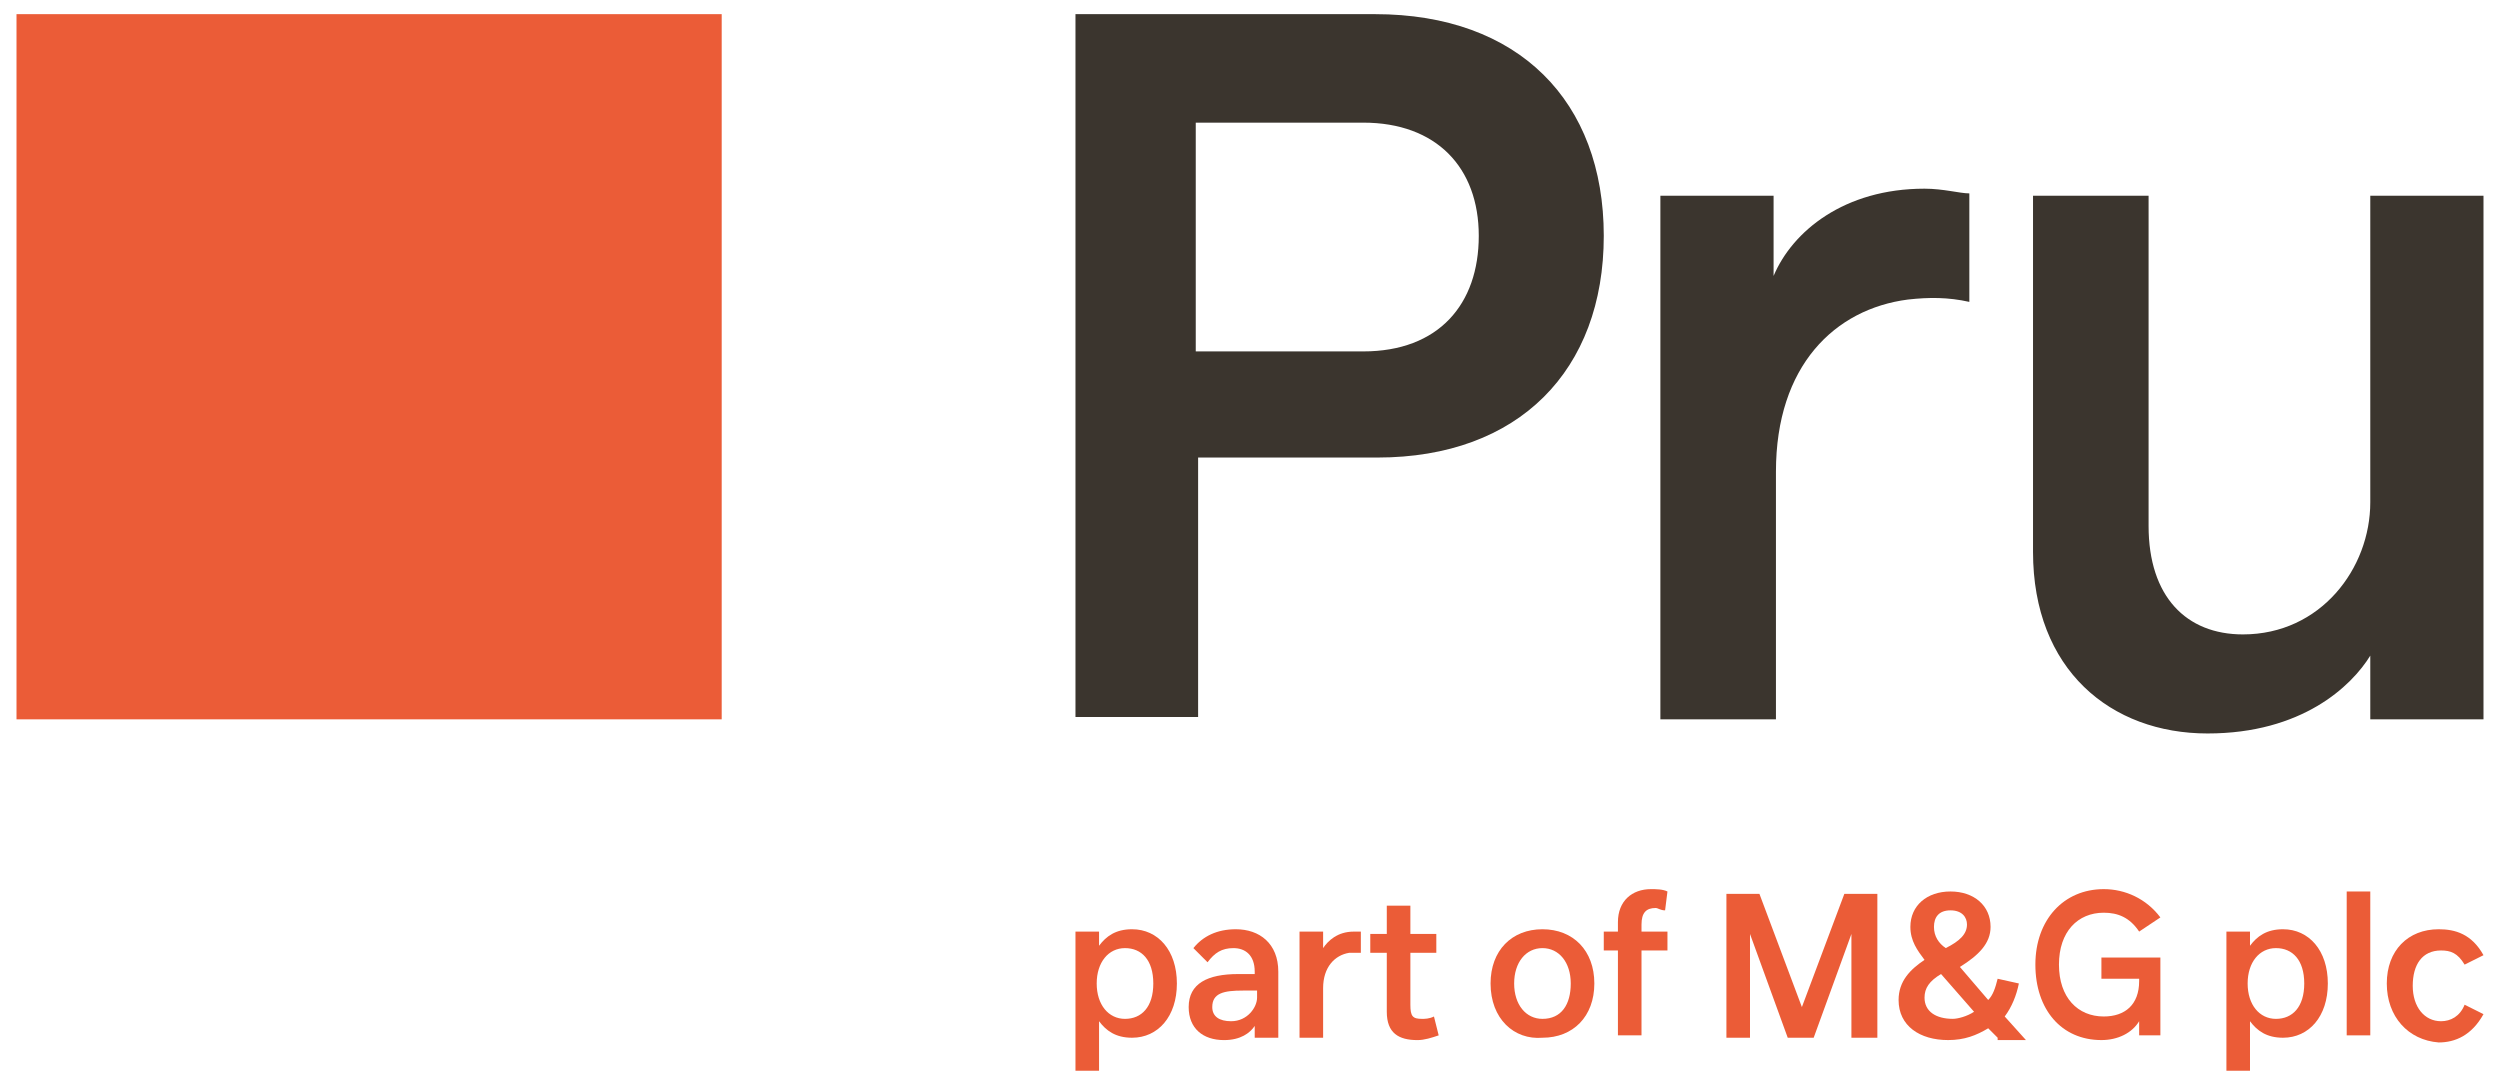 <svg width="106" height="46" viewBox="0 0 106 46" fill="none" xmlns="http://www.w3.org/2000/svg">
<path d="M105.3 8.299V30.499H100.5V27.799C99.7 29.099 97.6 31.099 93.6 31.099C89.5 31.099 86.2 28.399 86.2 23.399V8.299H91.1V22.299C91.1 25.299 92.7 26.899 95.1 26.899C98.4 26.899 100.5 24.099 100.5 21.299V8.299H105.3Z" fill="#3B352E"/>
<path d="M81.6 8C78.2 8 76 9.8 75.2 11.7V8.3H70.4V30.5H75.3V20C75.3 15.5 77.8 13.1 80.9 12.7C81.8 12.6 82.6 12.6 83.5 12.8V8.2C83.1 8.2 82.4 8 81.6 8Z" fill="#3B352E"/>
<path d="M68 10C68 15.7 64.4 19.4 58.4 19.4H50.8V30.4H45.6V0.6H58.3C64.4 0.6 68 4.3 68 10ZM62.7 10C62.7 7.1 60.9 5.2 57.8 5.2H50.7V14.9H57.8C61 14.9 62.7 12.9 62.7 10Z" fill="#3B352E"/>
<path d="M30.6 0.6H0.7V30.5H30.6V0.6Z" fill="#EB5C37"/>
<path d="M49.9 41.7C49.9 43.1 49.1 44 48 44C47.3 44 46.9 43.7 46.6 43.3V45.4H45.6V39.5H46.6V40.1C46.9 39.7 47.3 39.4 48 39.4C49.1 39.4 49.9 40.3 49.9 41.7ZM48.9 41.7C48.9 40.7 48.4 40.2 47.7 40.2C47 40.2 46.5 40.8 46.5 41.7C46.5 42.6 47 43.2 47.7 43.2C48.4 43.2 48.9 42.7 48.9 41.7Z" fill="#EB5C37"/>
<path d="M54.2 41.2V44H53.2V43.5C53 43.8 52.6 44.1 51.9 44.1C51 44.1 50.4 43.6 50.4 42.7C50.4 41.7 51.2 41.3 52.5 41.3H53.2V41.2C53.2 40.5 52.8 40.2 52.3 40.2C51.8 40.2 51.5 40.4 51.2 40.8L50.6 40.2C51 39.7 51.6 39.4 52.4 39.4C53.4 39.4 54.2 40 54.2 41.2ZM53.2 42H52.7C51.9 42 51.4 42.1 51.4 42.7C51.4 43.1 51.7 43.3 52.2 43.3C52.9 43.3 53.3 42.7 53.3 42.3V42H53.2Z" fill="#EB5C37"/>
<path d="M61 43.9C60.7 44 60.4 44.1 60.1 44.1C59.3 44.1 58.8 43.8 58.8 42.9V40.4H58.1V39.6H58.8V38.4H59.8V39.6H60.9V40.4H59.8V42.6C59.8 43.1 59.9 43.2 60.3 43.2C60.4 43.2 60.6 43.2 60.8 43.1L61 43.9Z" fill="#EB5C37"/>
<path d="M63.2 41.7C63.2 40.3 64.1 39.4 65.4 39.4C66.7 39.4 67.6 40.3 67.6 41.7C67.6 43.1 66.7 44 65.4 44C64.2 44.1 63.2 43.2 63.2 41.7ZM66.6 41.7C66.6 40.8 66.1 40.2 65.4 40.2C64.7 40.2 64.2 40.8 64.2 41.7C64.2 42.6 64.7 43.2 65.4 43.2C66.2 43.2 66.6 42.6 66.6 41.7Z" fill="#EB5C37"/>
<path d="M69.6 39.499H70.7V40.299H69.6V43.899H68.6V40.299H68V39.499H68.6V39.099C68.6 38.199 69.2 37.699 70 37.699C70.2 37.699 70.5 37.699 70.7 37.799L70.6 38.599C70.4 38.599 70.3 38.499 70.2 38.499C69.8 38.499 69.6 38.699 69.6 39.199V39.499Z" fill="#EB5C37"/>
<path d="M79.5 44H78.5V39.6L76.9 44H75.8L74.2 39.6V44H73.2V37.9H74.6L76.4 42.7L78.2 37.9H79.6V44H79.5Z" fill="#EB5C37"/>
<path d="M84.7 43.999L84.3 43.599C83.8 43.899 83.3 44.099 82.6 44.099C81.4 44.099 80.5 43.499 80.5 42.399C80.5 41.599 81 41.099 81.6 40.699C81.3 40.299 81 39.899 81 39.299C81 38.399 81.7 37.799 82.7 37.799C83.7 37.799 84.4 38.399 84.4 39.299C84.4 39.999 83.9 40.499 83.1 40.999L84.3 42.399C84.5 42.199 84.6 41.899 84.7 41.499L85.6 41.699C85.5 42.199 85.3 42.699 85 43.099L85.9 44.099H84.7V43.999ZM83.7 42.899L82.3 41.299C81.8 41.599 81.6 41.899 81.6 42.299C81.6 42.899 82.1 43.199 82.8 43.199C83 43.199 83.4 43.099 83.7 42.899ZM82 39.299C82 39.699 82.2 39.999 82.5 40.199C83.1 39.899 83.4 39.599 83.4 39.199C83.4 38.899 83.2 38.599 82.7 38.599C82.2 38.599 82 38.899 82 39.299Z" fill="#EB5C37"/>
<path d="M91.6 40.599V43.899H90.7V43.299C90.4 43.799 89.8 44.099 89.1 44.099C87.4 44.099 86.3 42.799 86.3 40.899C86.3 38.999 87.5 37.699 89.2 37.699C90.1 37.699 91 38.099 91.6 38.899L90.7 39.499C90.3 38.899 89.8 38.699 89.2 38.699C88.1 38.699 87.3 39.499 87.3 40.899C87.3 42.299 88.1 43.099 89.2 43.099C90.1 43.099 90.7 42.599 90.7 41.599V41.499H89.1V40.599H91.6Z" fill="#EB5C37"/>
<path d="M98.7 41.7C98.7 43.1 97.9 44 96.8 44C96.1 44 95.7 43.7 95.4 43.3V45.4H94.4V39.5H95.4V40.1C95.7 39.7 96.1 39.4 96.8 39.4C97.9 39.4 98.7 40.3 98.7 41.7ZM97.7 41.7C97.7 40.7 97.2 40.2 96.5 40.2C95.8 40.2 95.3 40.8 95.3 41.7C95.3 42.6 95.8 43.2 96.5 43.2C97.2 43.2 97.7 42.7 97.7 41.7Z" fill="#EB5C37"/>
<path d="M99.5 37.799H100.5V43.899H99.5V37.799Z" fill="#EB5C37"/>
<path d="M101.2 41.7C101.2 40.3 102.1 39.4 103.4 39.4C104.1 39.4 104.8 39.6 105.3 40.5L104.5 40.9C104.2 40.4 103.9 40.3 103.5 40.3C102.7 40.3 102.3 40.9 102.3 41.8C102.3 42.7 102.8 43.3 103.5 43.3C103.9 43.3 104.3 43.1 104.5 42.6L105.3 43C104.8 43.9 104.1 44.2 103.4 44.2C102.1 44.1 101.2 43.1 101.2 41.7Z" fill="#EB5C37"/>
<path d="M57.4 39.5C56.7 39.5 56.3 39.9 56.1 40.2V39.5H55.1V44H56.1V41.9C56.1 41 56.6 40.5 57.2 40.4C57.4 40.4 57.5 40.4 57.7 40.4V39.5C57.7 39.5 57.6 39.5 57.4 39.5Z" fill="#EB5C37"/>
</svg>
